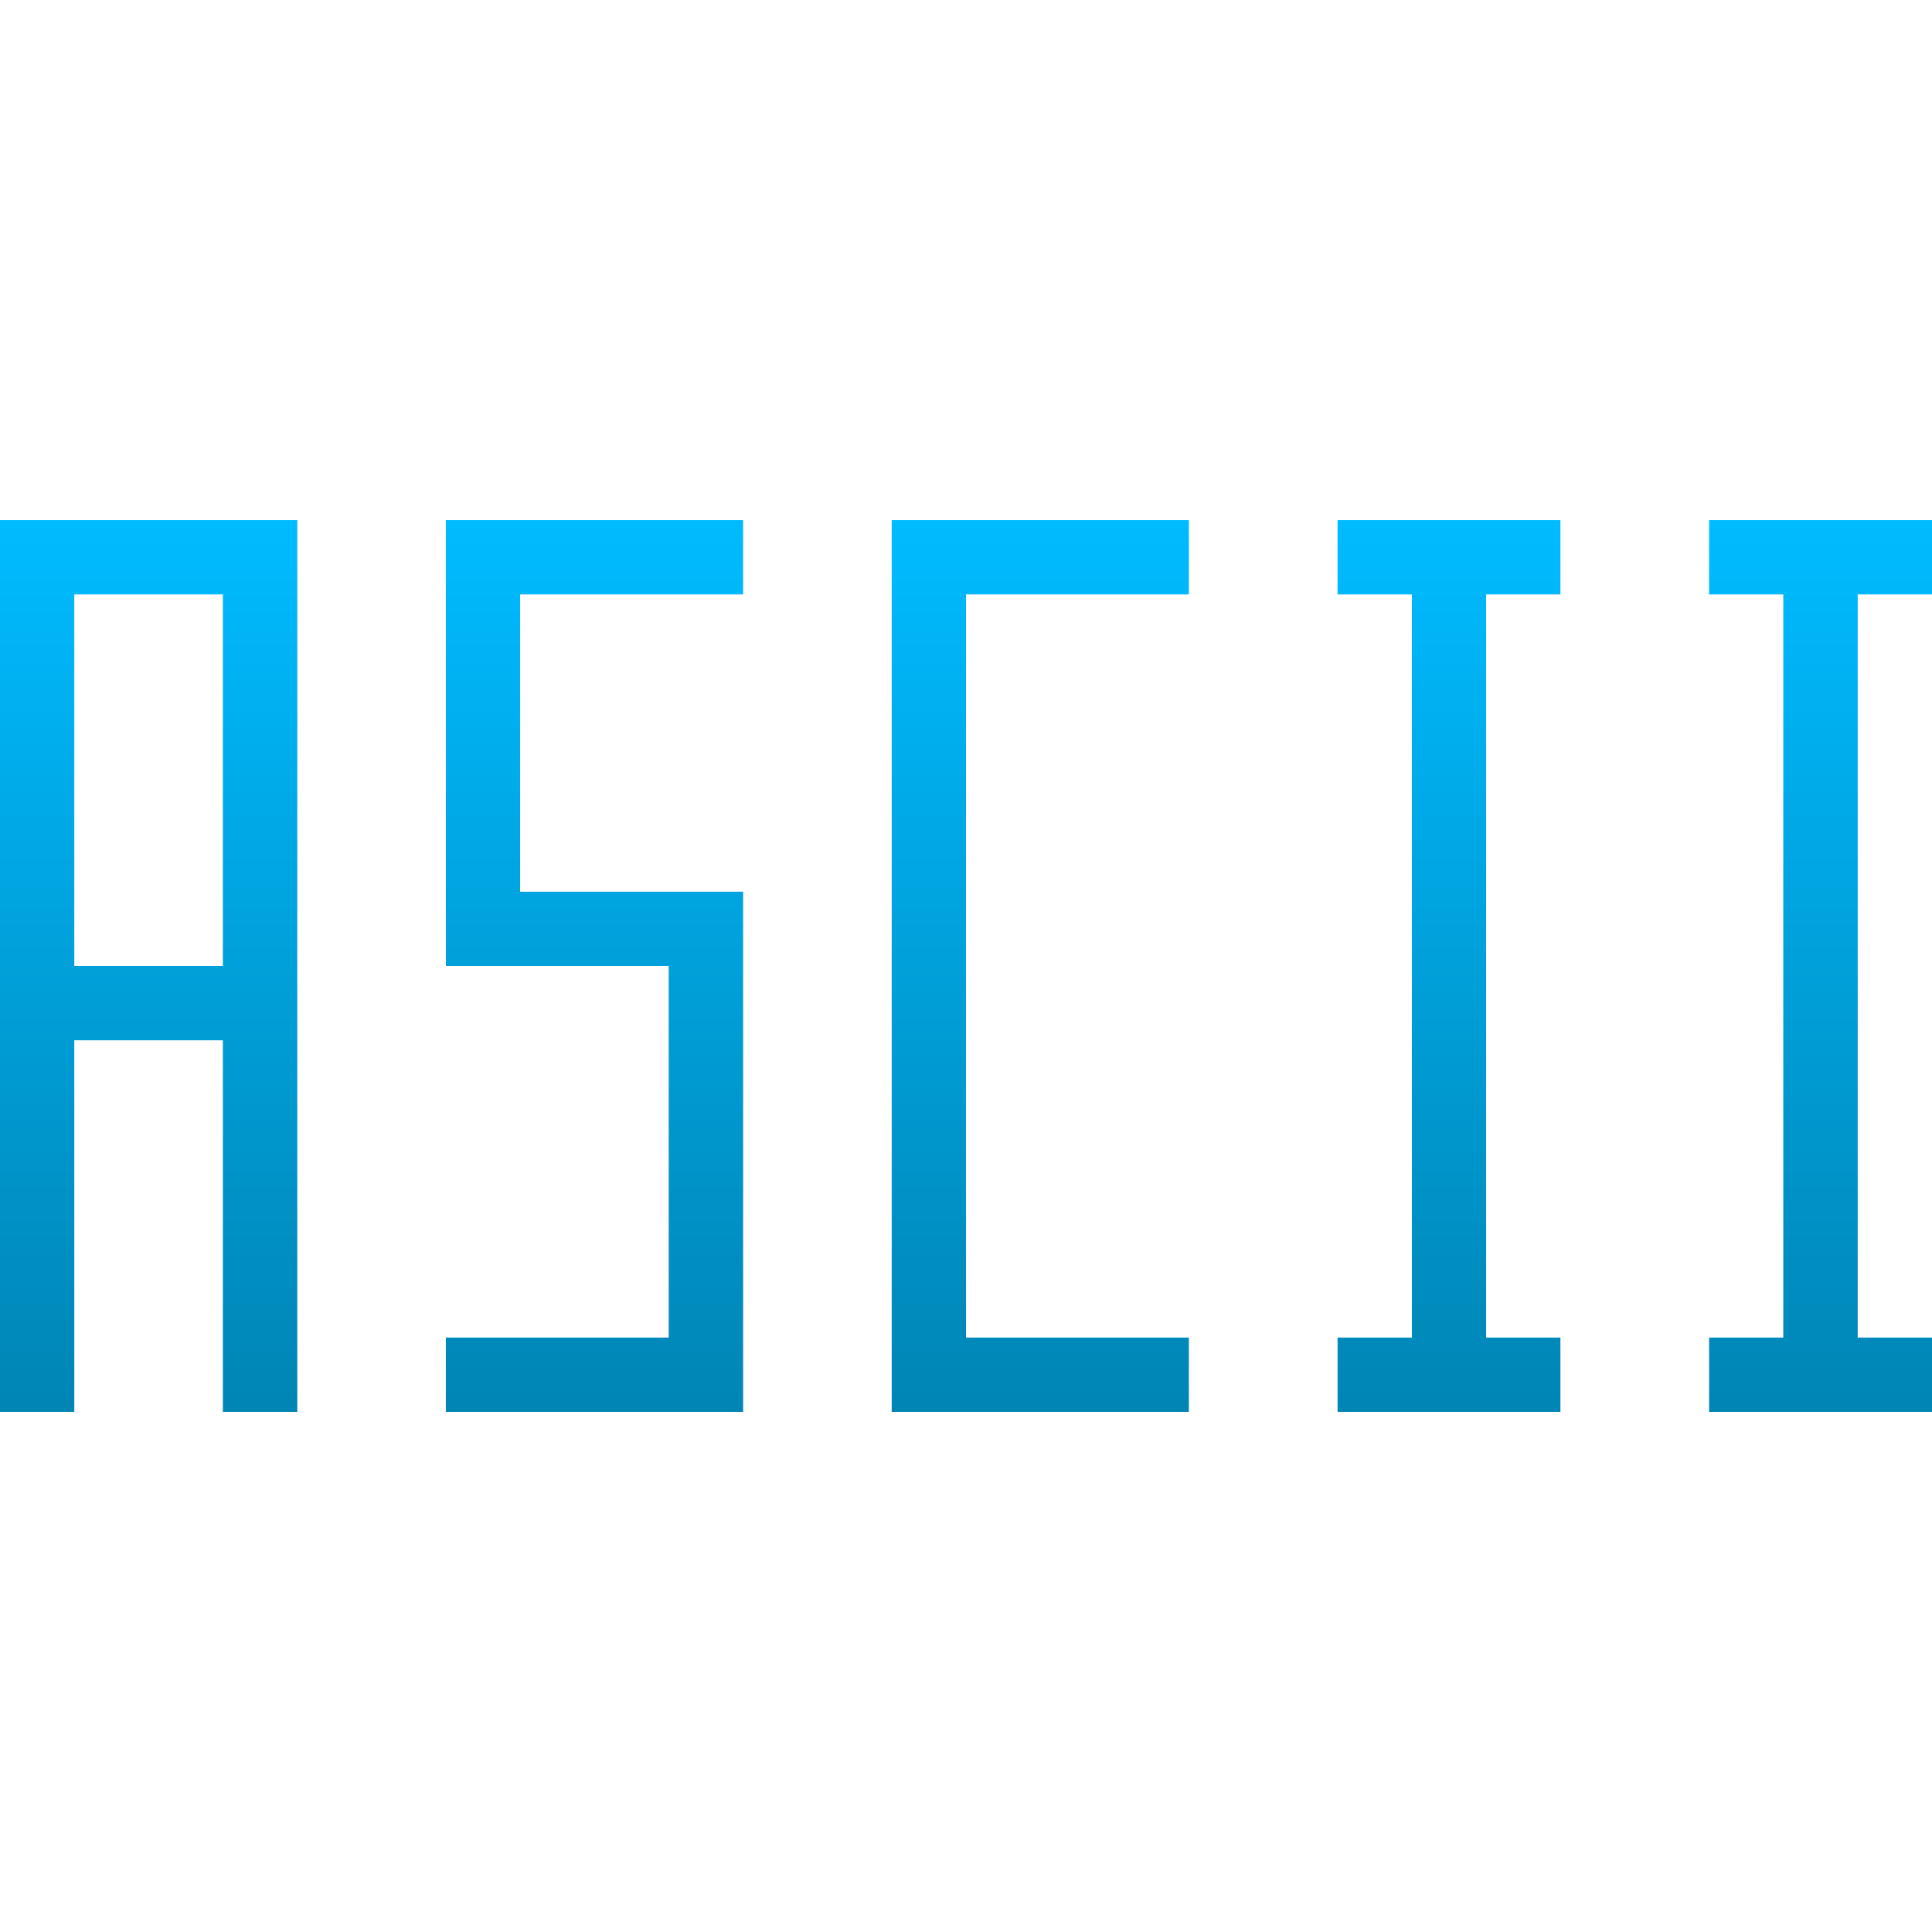 <svg xmlns="http://www.w3.org/2000/svg" xmlns:xlink="http://www.w3.org/1999/xlink" width="64" height="64" viewBox="0 0 64 64" version="1.1">
<defs>
<linearGradient id="linear0" gradientUnits="userSpaceOnUse" x1="0" y1="0" x2="0" y2="1" gradientTransform="matrix(64,0,0,29.539,0,17.23)">
<stop offset="0" style="stop-color:#00bbff;stop-opacity:1;"/>
<stop offset="1" style="stop-color:#0085b5;stop-opacity:1;"/>
</linearGradient>
</defs>
<g id="surface1">
<path style=" stroke:none;fill-rule:evenodd;fill:url(#linear0);" d="M 0 17.23 L 0 46.77 L 2.461 46.77 L 2.461 34.461 L 7.383 34.461 L 7.383 46.77 L 9.848 46.77 L 9.848 17.23 Z M 14.77 17.23 L 14.77 32 L 22.152 32 L 22.152 44.309 L 14.77 44.309 L 14.77 46.77 L 24.617 46.77 L 24.617 29.539 L 17.23 29.539 L 17.23 19.691 L 24.617 19.691 L 24.617 17.23 Z M 29.539 17.23 L 29.539 46.77 L 39.383 46.77 L 39.383 44.309 L 32 44.309 L 32 19.691 L 39.383 19.691 L 39.383 17.23 Z M 44.309 17.23 L 44.309 19.691 L 46.77 19.691 L 46.77 44.309 L 44.309 44.309 L 44.309 46.77 L 51.691 46.77 L 51.691 44.309 L 49.23 44.309 L 49.23 19.691 L 51.691 19.691 L 51.691 17.23 Z M 56.617 17.23 L 56.617 19.691 L 59.074 19.691 L 59.074 44.309 L 56.617 44.309 L 56.617 46.77 L 64 46.77 L 64 44.309 L 61.539 44.309 L 61.539 19.691 L 64 19.691 L 64 17.23 Z M 2.461 19.691 L 7.383 19.691 L 7.383 32 L 2.461 32 Z M 2.461 19.691 "/>
</g>
</svg>
